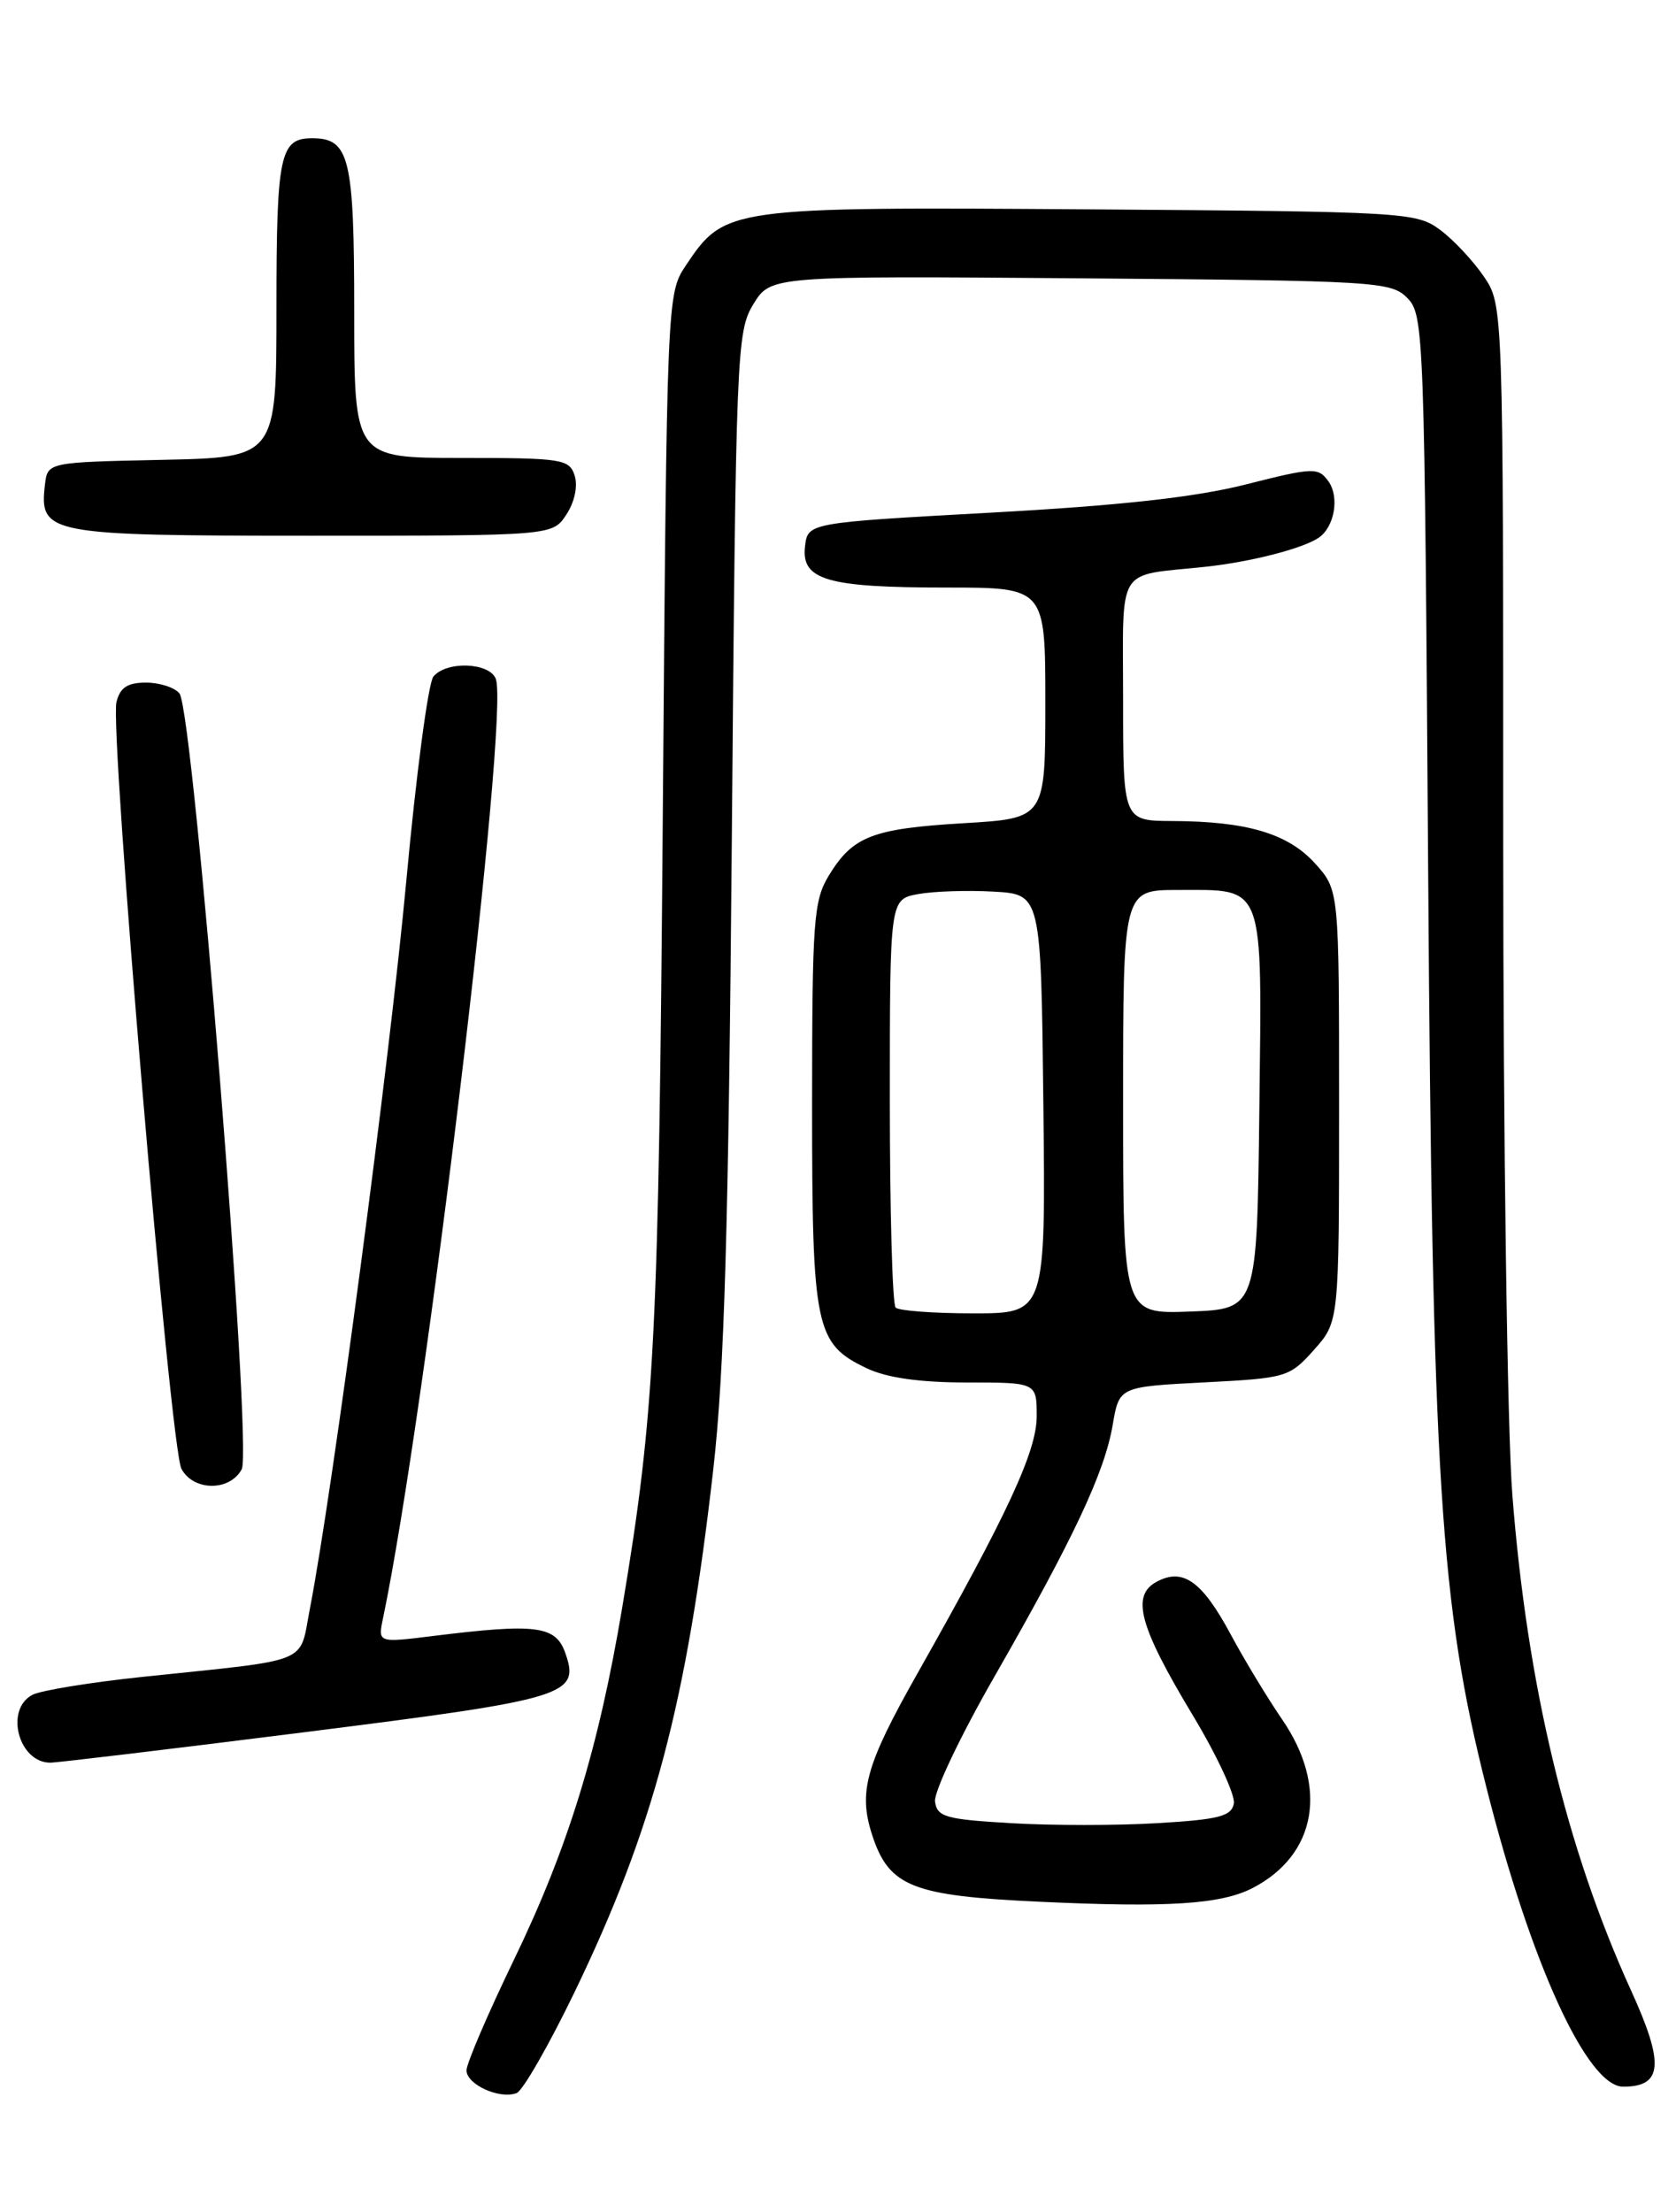 <?xml version="1.0" encoding="UTF-8" standalone="no"?>
<!DOCTYPE svg PUBLIC "-//W3C//DTD SVG 1.1//EN" "http://www.w3.org/Graphics/SVG/1.1/DTD/svg11.dtd" >
<svg xmlns="http://www.w3.org/2000/svg" xmlns:xlink="http://www.w3.org/1999/xlink" version="1.1" viewBox="0 0 194 256">
 <g >
 <path fill="currentColor"
d=" M 66.47 230.63 C 75.63 211.67 79.48 197.19 82.57 170.00 C 83.84 158.80 84.33 142.18 84.71 97.00 C 85.18 40.66 85.27 38.38 87.20 35.21 C 89.21 31.93 89.21 31.93 125.08 32.21 C 159.42 32.49 161.03 32.58 162.91 34.50 C 164.82 36.44 164.89 38.52 165.31 100.50 C 165.79 171.34 166.69 185.66 172.06 206.89 C 177.19 227.23 183.72 241.50 187.89 241.50 C 192.46 241.50 192.68 238.87 188.79 230.35 C 181.30 213.89 176.78 195.05 175.06 173.05 C 174.47 165.59 174.00 131.91 174.00 97.45 C 174.00 35.30 174.00 35.30 171.75 31.99 C 170.51 30.17 168.23 27.74 166.68 26.59 C 163.95 24.57 162.63 24.49 126.18 24.23 C 84.20 23.94 83.89 23.98 79.37 30.75 C 77.21 33.98 77.19 34.46 76.72 94.25 C 76.25 154.79 75.80 163.47 72.03 186.00 C 69.29 202.36 65.77 213.82 59.48 226.83 C 56.47 233.06 54.00 238.81 54.00 239.61 C 54.00 241.25 57.83 242.99 59.80 242.24 C 60.51 241.97 63.51 236.74 66.47 230.63 Z  M 144.99 218.51 C 152.40 214.67 153.78 206.82 148.41 199.00 C 146.72 196.53 144.04 192.11 142.47 189.18 C 139.14 182.99 136.94 181.42 133.89 183.06 C 130.90 184.66 131.86 188.20 138.05 198.49 C 140.86 203.15 143.00 207.76 142.82 208.73 C 142.54 210.21 141.08 210.58 133.99 211.00 C 129.32 211.28 121.67 211.28 117.00 211.00 C 109.45 210.56 108.47 210.28 108.23 208.50 C 108.08 207.40 111.18 200.88 115.13 194.00 C 124.27 178.05 127.87 170.39 128.80 164.89 C 129.55 160.50 129.55 160.50 139.36 159.99 C 148.91 159.50 149.26 159.40 152.09 156.23 C 155.00 152.97 155.00 152.97 155.00 128.00 C 155.00 103.03 155.00 103.03 152.25 99.96 C 149.13 96.48 144.37 95.06 135.75 95.02 C 130.00 95.00 130.00 95.00 130.00 81.02 C 130.00 65.18 129.06 66.71 139.50 65.60 C 144.74 65.04 150.72 63.51 152.62 62.25 C 154.48 61.00 155.08 57.50 153.75 55.68 C 152.58 54.07 152.00 54.09 144.20 56.07 C 138.34 57.55 129.67 58.51 114.70 59.33 C 93.50 60.50 93.50 60.50 93.18 63.25 C 92.74 67.13 95.74 68.00 109.57 68.00 C 121.00 68.00 121.00 68.00 121.00 81.35 C 121.00 94.71 121.00 94.71 111.59 95.27 C 100.98 95.90 98.72 96.78 95.95 101.31 C 94.17 104.23 94.01 106.49 94.00 127.80 C 94.00 153.80 94.36 155.52 100.36 158.37 C 102.66 159.46 106.48 160.00 111.90 160.00 C 120.00 160.00 120.00 160.00 120.00 163.91 C 120.00 167.95 116.64 175.20 106.17 193.72 C 100.18 204.33 99.32 207.41 100.98 212.45 C 102.93 218.36 105.62 219.42 120.45 220.10 C 135.21 220.79 141.35 220.39 144.99 218.51 Z  M 35.37 200.46 C 65.75 196.63 67.17 196.20 65.42 191.27 C 64.31 188.15 62.05 187.86 50.12 189.34 C 43.74 190.13 43.74 190.13 44.33 187.31 C 49.25 163.80 58.98 82.73 57.39 78.57 C 56.66 76.66 51.68 76.47 50.17 78.30 C 49.57 79.01 48.16 89.70 47.02 102.05 C 45.11 122.68 38.49 172.69 35.87 186.18 C 34.60 192.70 36.34 191.99 16.50 194.07 C 10.45 194.71 4.71 195.64 3.75 196.15 C 0.52 197.85 2.15 204.00 5.82 204.00 C 6.60 204.00 19.90 202.41 35.37 200.46 Z  M 27.98 170.04 C 29.25 167.66 22.40 82.24 20.77 80.25 C 20.21 79.56 18.47 79.00 16.90 79.00 C 14.76 79.00 13.90 79.57 13.48 81.25 C 12.68 84.50 19.72 167.60 21.00 169.99 C 22.39 172.59 26.60 172.62 27.98 170.04 Z  M 65.56 59.55 C 66.51 58.11 66.90 56.26 66.52 55.05 C 65.91 53.13 65.09 53.00 53.43 53.00 C 41.00 53.00 41.00 53.00 41.00 36.07 C 41.00 18.23 40.46 16.00 36.13 16.00 C 32.40 16.00 32.00 17.88 32.00 35.67 C 32.00 52.94 32.00 52.94 18.75 53.22 C 5.50 53.50 5.50 53.50 5.20 56.12 C 4.54 61.82 5.48 62.00 36.05 62.00 C 63.95 62.00 63.95 62.00 65.56 59.55 Z  M 103.67 151.33 C 103.30 150.97 103.00 140.19 103.00 127.38 C 103.00 104.09 103.00 104.09 106.25 103.48 C 108.04 103.15 111.97 103.02 115.00 103.19 C 120.50 103.50 120.50 103.50 120.77 127.75 C 121.04 152.00 121.04 152.00 112.68 152.00 C 108.09 152.00 104.03 151.70 103.67 151.33 Z  M 130.00 127.54 C 130.00 103.00 130.00 103.00 136.31 103.00 C 146.50 103.00 146.08 101.88 145.77 128.50 C 145.50 151.50 145.50 151.50 137.75 151.79 C 130.00 152.08 130.00 152.08 130.00 127.54 Z "/>
</g>
</svg>